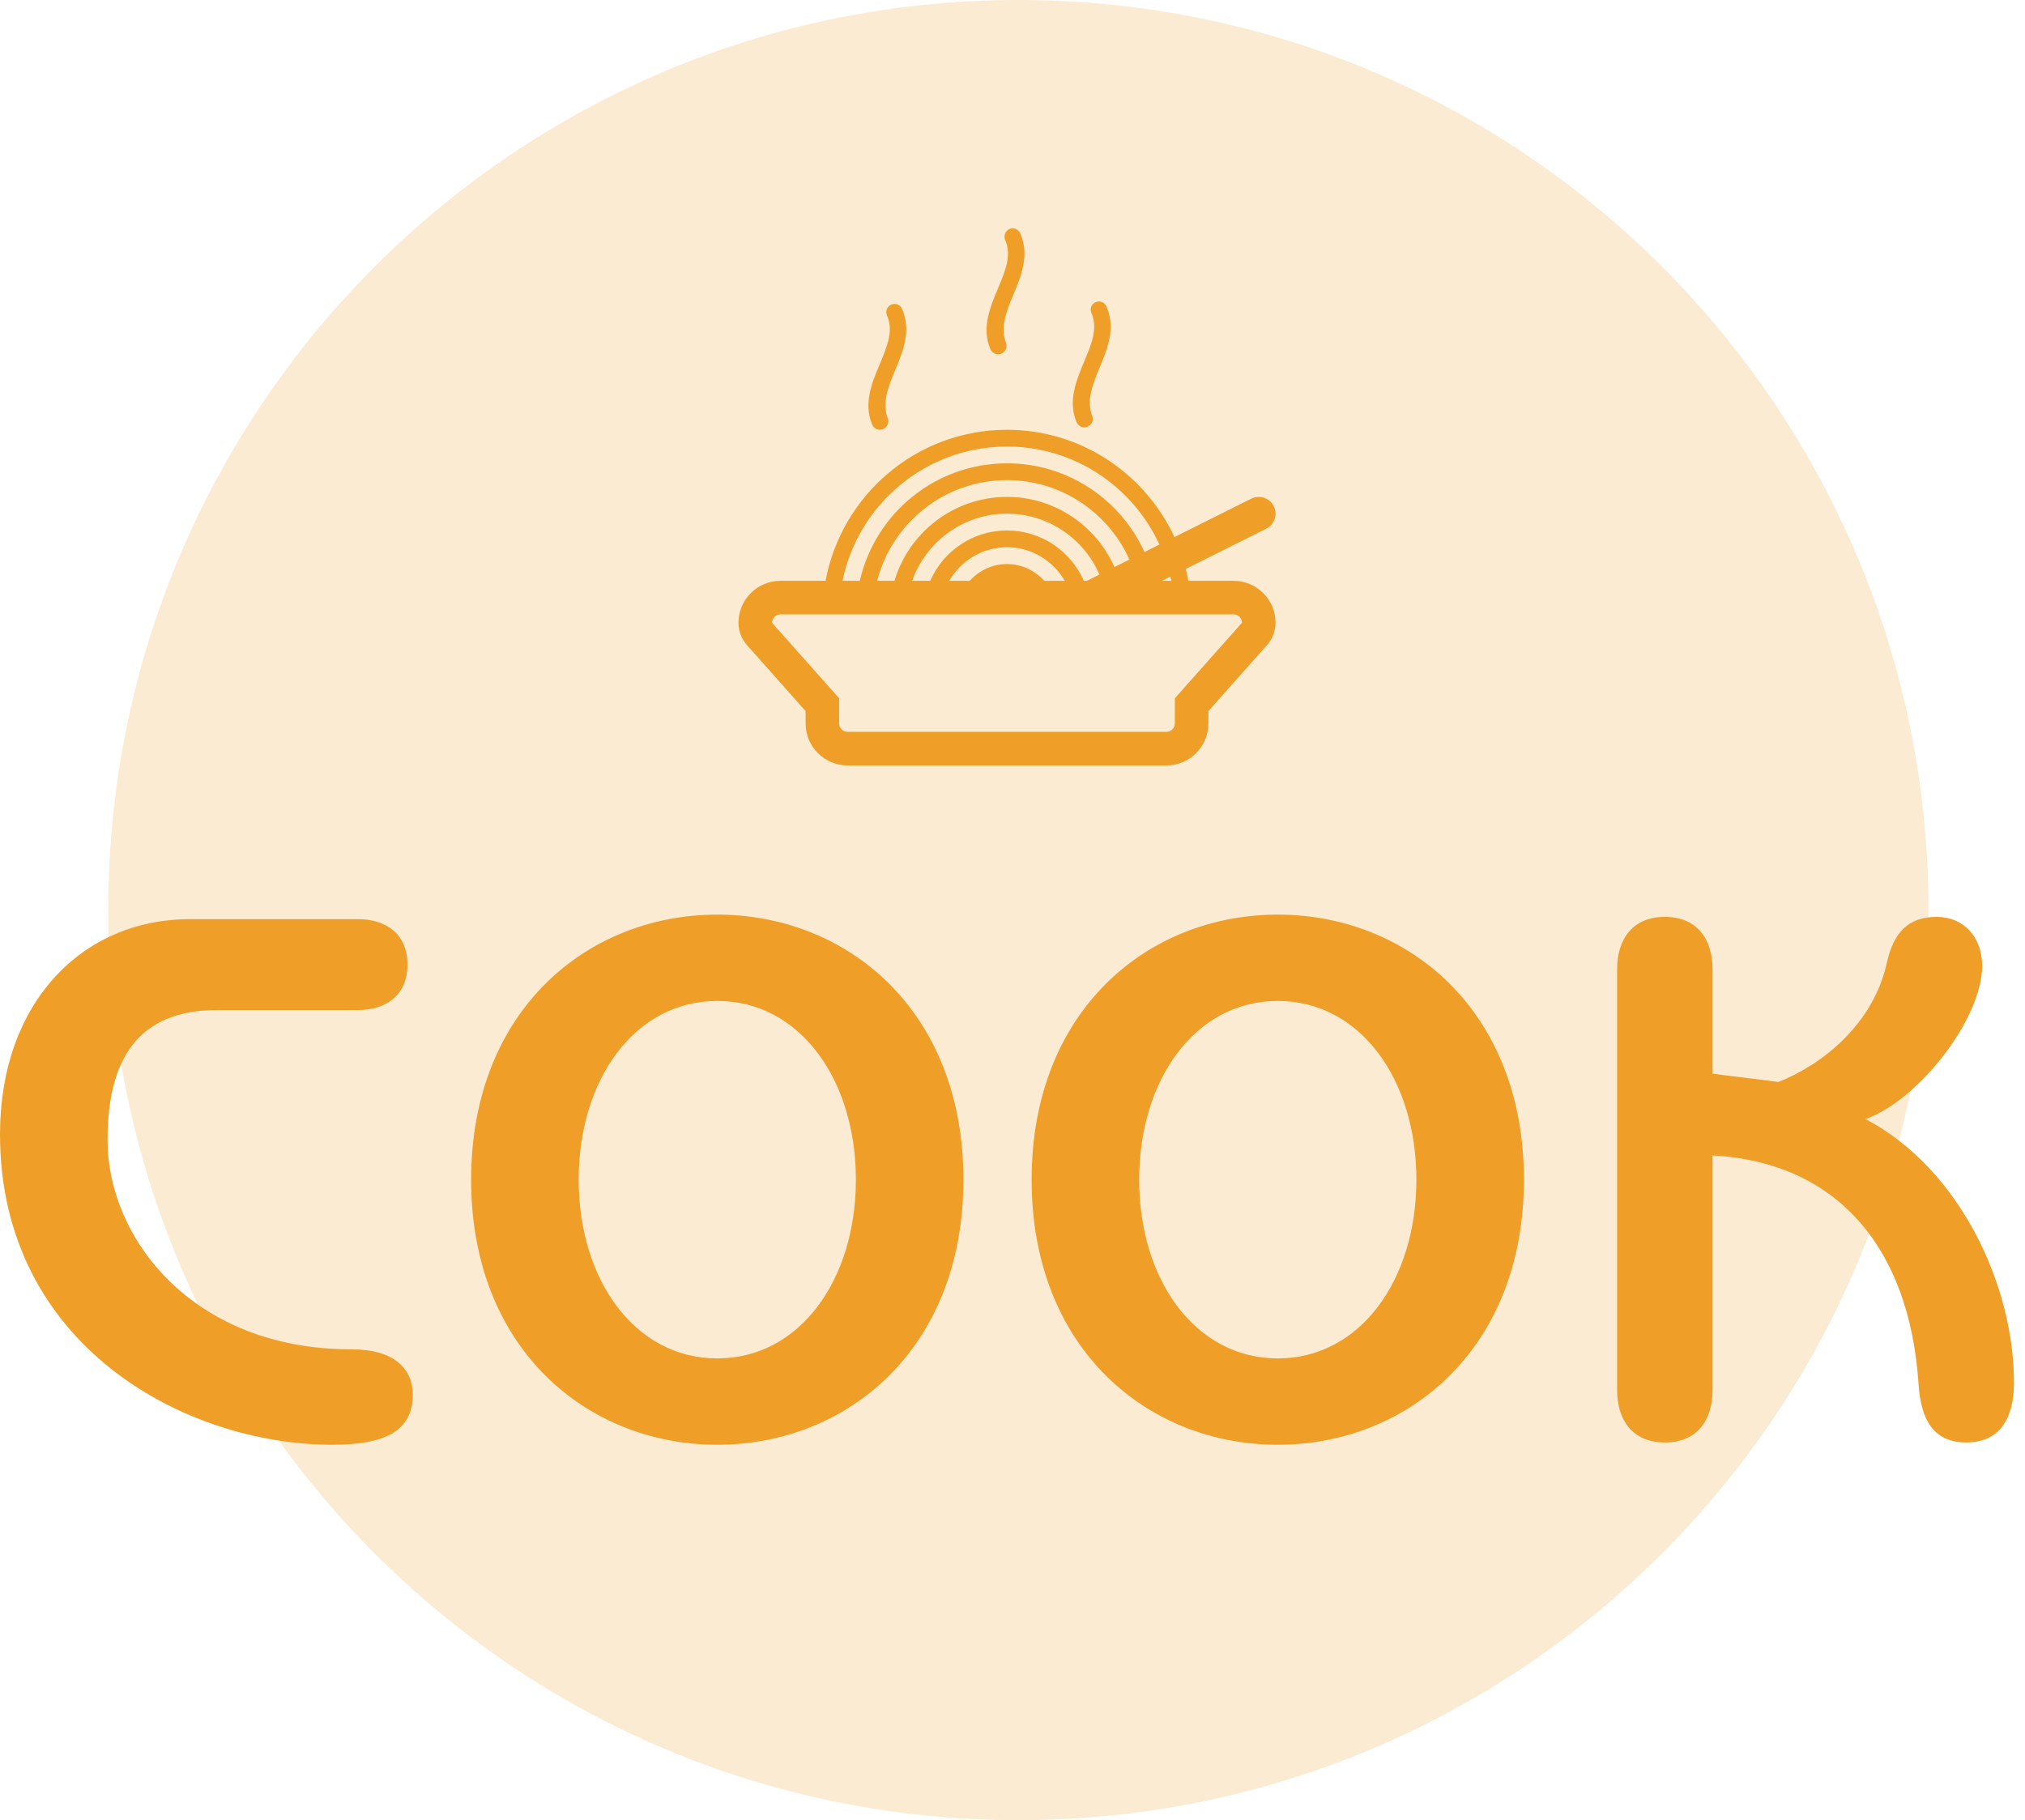 <svg width="178" height="160" viewBox="0 0 178 160" fill="none" xmlns="http://www.w3.org/2000/svg">
<path fill-rule="evenodd" clip-rule="evenodd" d="M89.516 160C133.699 160 169.516 124.183 169.516 80C169.516 35.817 133.699 0 89.516 0C45.334 0 9.516 35.817 9.516 80C9.516 124.183 45.334 160 89.516 160Z" fill="#EF9F27" fill-opacity="0.2"/>
<path d="M108.432 51.056H104.463C104.396 50.703 104.315 50.358 104.226 50.014L111.306 46.475C112.035 46.111 112.329 45.224 111.966 44.495C111.6 43.767 110.718 43.475 109.986 43.836L103.232 47.212C100.656 41.653 95.037 37.779 88.516 37.779C80.576 37.779 73.963 43.514 72.57 51.056H68.6C66.567 51.056 64.912 52.71 64.912 54.744C64.912 55.467 65.177 56.165 65.657 56.705L70.813 62.506V63.596C70.813 65.63 72.468 67.284 74.501 67.284H102.531C104.566 67.284 106.22 65.63 106.22 63.596V62.506L111.374 56.705C111.855 56.165 112.121 55.467 112.121 54.744C112.121 52.71 110.467 51.056 108.432 51.056ZM102.972 51.056H102.143L102.878 50.687C102.906 50.811 102.946 50.931 102.972 51.056ZM88.516 39.254C94.46 39.254 99.581 42.794 101.915 47.871L100.6 48.527C98.511 43.932 93.894 40.729 88.516 40.729C82.199 40.729 76.922 45.145 75.578 51.056H74.062C75.432 44.33 81.392 39.254 88.516 39.254ZM95.267 51.056C94.127 48.455 91.533 46.63 88.516 46.63C85.499 46.63 82.907 48.455 81.766 51.056H80.181C81.4 47.625 84.67 45.155 88.516 45.155C92.153 45.155 95.285 47.362 96.642 50.506L95.544 51.056H95.267ZM88.516 49.581C87.214 49.581 86.053 50.158 85.241 51.056H83.436C84.459 49.302 86.342 48.105 88.516 48.105C90.689 48.105 92.573 49.302 93.596 51.056H91.788C90.98 50.158 89.819 49.581 88.516 49.581ZM88.516 43.68C83.847 43.68 79.898 46.795 78.625 51.056H77.102C78.418 45.975 83.028 42.204 88.516 42.204C93.305 42.204 97.431 45.078 99.278 49.188L97.961 49.846C96.356 46.222 92.728 43.68 88.516 43.68ZM103.269 61.383V63.596C103.269 64.003 102.937 64.334 102.531 64.334H74.501C74.094 64.334 73.764 64.003 73.764 63.596V61.383L67.862 54.744C67.862 54.337 68.193 54.007 68.6 54.007H72.288H73.764H75.239H76.714H78.189H79.665H81.14H82.615H84.091H92.942H94.417H95.893H97.368H98.843H100.318H101.794H103.269H104.744H108.432C108.838 54.007 109.17 54.337 109.17 54.744L103.269 61.383Z" fill="#EF9F27"/>
<path d="M76.68 37.354C76.685 37.363 76.688 37.371 76.692 37.38H76.695C76.817 37.616 77.062 37.779 77.349 37.779C77.757 37.779 78.089 37.445 78.089 37.037C78.089 36.973 78.079 36.911 78.062 36.852C78.066 36.842 78.066 36.833 78.062 36.823C77.509 35.521 78.034 34.093 78.681 32.556C79.379 30.895 80.126 29.051 79.303 27.176C79.198 26.906 78.937 26.714 78.63 26.714C78.231 26.714 77.908 27.039 77.908 27.437C77.908 27.526 77.925 27.608 77.955 27.686C77.955 27.689 77.955 27.692 77.956 27.695C77.958 27.7 77.959 27.704 77.961 27.708C77.964 27.714 77.965 27.72 77.968 27.726C78.564 29.067 77.987 30.442 77.337 31.994C76.649 33.63 75.888 35.443 76.654 37.292C76.662 37.314 76.67 37.333 76.68 37.354Z" fill="#EF9F27"/>
<path d="M94.645 37.138C94.65 37.147 94.653 37.156 94.656 37.165H94.659C94.783 37.401 95.028 37.565 95.313 37.565C95.722 37.565 96.056 37.231 96.056 36.823C96.056 36.759 96.045 36.697 96.03 36.638C96.033 36.628 96.033 36.619 96.027 36.609C95.477 35.307 96 33.88 96.647 32.342C97.344 30.681 98.092 28.837 97.269 26.962C97.163 26.691 96.903 26.5 96.595 26.5C96.197 26.5 95.872 26.825 95.872 27.223C95.872 27.312 95.893 27.394 95.921 27.472C95.921 27.475 95.921 27.478 95.921 27.481C95.924 27.486 95.924 27.49 95.927 27.494C95.93 27.5 95.933 27.506 95.933 27.512C96.528 28.853 95.953 30.228 95.301 31.78C94.615 33.416 93.855 35.231 94.621 37.079C94.628 37.099 94.636 37.119 94.645 37.138Z" fill="#EF9F27"/>
<path d="M87.069 30.715C87.073 30.724 87.076 30.733 87.081 30.742H87.084C87.208 30.978 87.453 31.141 87.737 31.141C88.146 31.141 88.478 30.808 88.478 30.399C88.478 30.336 88.468 30.274 88.451 30.215C88.454 30.205 88.454 30.196 88.451 30.185C87.898 28.884 88.423 27.456 89.07 25.919C89.767 24.258 90.515 22.414 89.692 20.539C89.586 20.267 89.326 20.075 89.018 20.075C88.62 20.075 88.295 20.4 88.295 20.798C88.295 20.887 88.313 20.969 88.342 21.048C88.342 21.05 88.342 21.053 88.344 21.056C88.345 21.061 88.347 21.065 88.348 21.07C88.35 21.076 88.353 21.081 88.354 21.087C88.95 22.428 88.373 23.803 87.723 25.355C87.035 26.991 86.274 28.806 87.041 30.654C87.051 30.675 87.059 30.694 87.069 30.715Z" fill="#EF9F27"/>
<path d="M31.49 88.786H19.107C11.917 88.786 9.454 93.38 9.454 100.237C9.454 108.758 16.843 118.612 30.891 118.612C34.685 118.612 36.283 120.343 36.283 122.606C36.283 125.802 33.82 127 29.226 127C16.178 127 0 118.212 0 99.704C0 88.253 7.124 80.797 16.71 80.797H31.49C33.887 80.797 35.817 82.062 35.817 84.792C35.817 87.521 33.887 88.786 31.49 88.786ZM84.686 103.699C84.686 118.612 74.434 127 63.05 127C51.665 127 41.413 118.612 41.413 103.699C41.413 88.786 51.665 80.398 63.05 80.398C74.434 80.398 84.686 88.786 84.686 103.699ZM75.233 103.699C75.233 94.911 70.306 87.987 63.05 87.987C55.793 87.987 50.867 94.911 50.867 103.699C50.867 112.487 55.793 119.41 63.05 119.41C70.306 119.41 75.233 112.487 75.233 103.699ZM133.955 103.699C133.955 118.612 123.703 127 112.318 127C100.934 127 90.682 118.612 90.682 103.699C90.682 88.786 100.934 80.398 112.318 80.398C123.703 80.398 133.955 88.786 133.955 103.699ZM124.502 103.699C124.502 94.911 119.575 87.987 112.318 87.987C105.062 87.987 100.135 94.911 100.135 103.699C100.135 112.487 105.062 119.41 112.318 119.41C119.575 119.41 124.502 112.487 124.502 103.699ZM142.147 122.207V85.191C142.147 82.595 143.479 80.597 146.342 80.597C149.204 80.597 150.536 82.595 150.536 85.191V94.378C152.466 94.645 154.397 94.844 156.328 95.111C160.189 93.579 164.65 90.051 165.848 84.658C166.447 81.929 167.779 80.597 170.242 80.597C172.572 80.597 174.236 82.328 174.236 84.925C174.236 89.452 168.777 96.642 163.984 98.373C172.239 102.7 177.033 112.953 177.033 121.541C177.033 124.603 175.834 126.8 172.838 126.8C169.909 126.8 168.844 124.736 168.644 121.674C167.845 109.624 161.454 102.168 150.536 101.568V122.207C150.536 124.803 149.204 126.8 146.342 126.8C143.479 126.8 142.147 124.803 142.147 122.207Z" fill="#EF9F27"/>
</svg>
